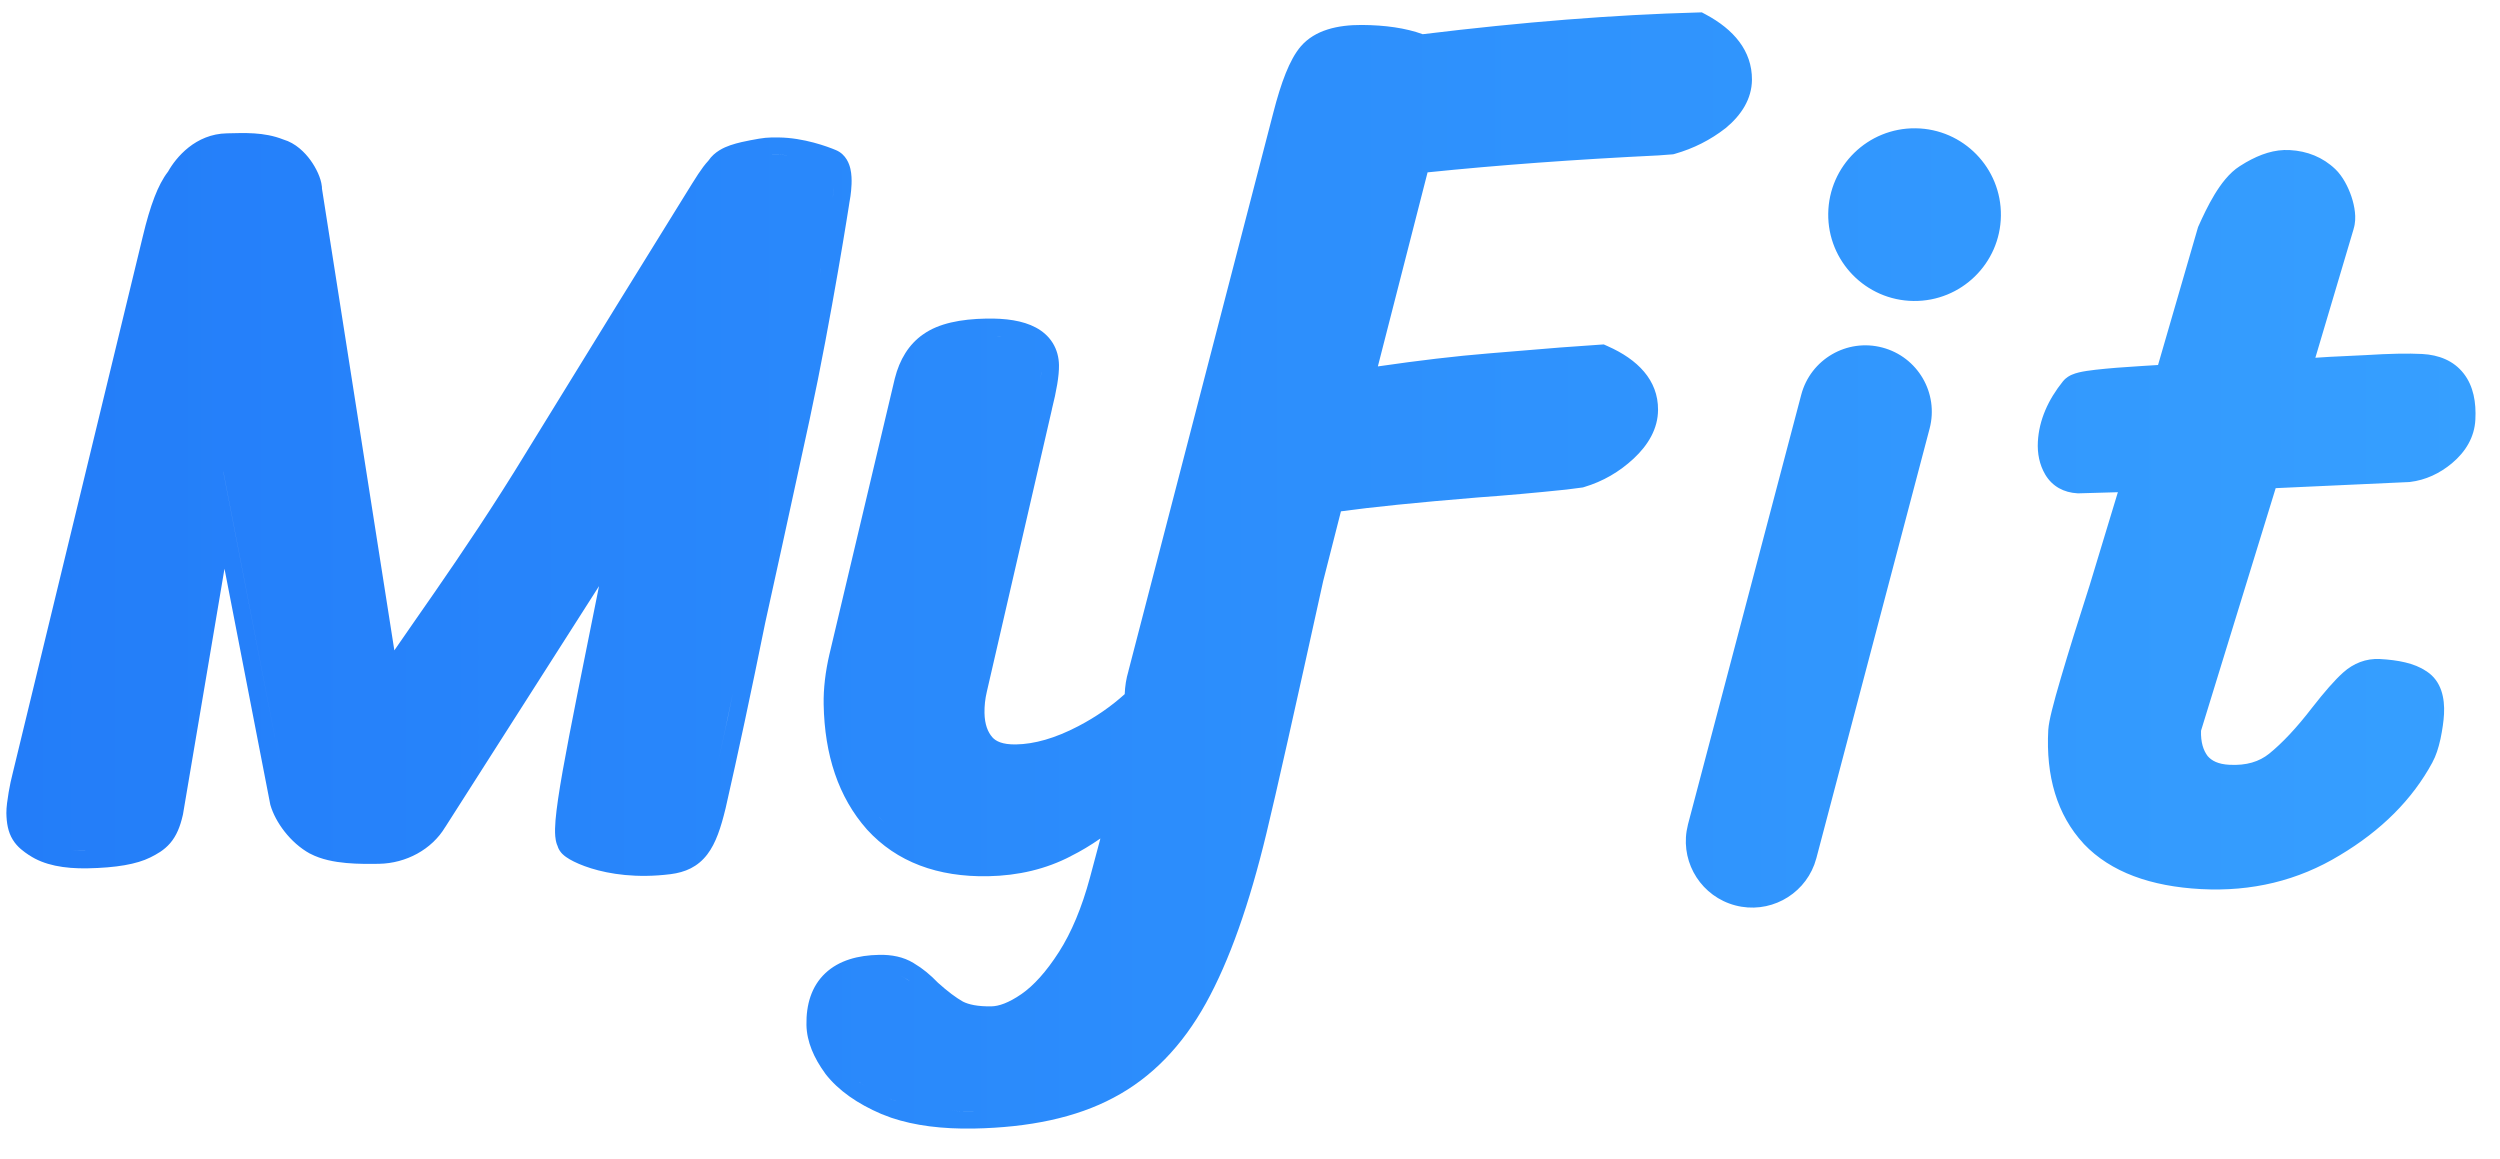 <svg width="69" height="32" viewBox="0 0 69 32" fill="none" xmlns="http://www.w3.org/2000/svg">
<path d="M47.082 0.401C47.849 0.812 48.358 1.402 48.354 2.2C48.35 2.732 48.061 3.176 47.633 3.532L47.627 3.537L47.621 3.541C47.208 3.863 46.743 4.098 46.229 4.245L46.183 4.258L46.135 4.262L45.792 4.288L45.785 4.289H45.779C43.464 4.401 41.338 4.558 39.401 4.757L38.029 10.113C39.157 9.949 40.177 9.828 41.087 9.754C42.17 9.665 42.817 9.611 43.026 9.594L43.032 9.593L44.146 9.514L44.264 9.506L44.373 9.555C45.193 9.918 45.767 10.486 45.762 11.312C45.759 11.829 45.494 12.279 45.091 12.655C44.694 13.025 44.237 13.289 43.727 13.441L43.689 13.453L43.651 13.458L43.224 13.513L43.213 13.514C42.352 13.604 41.547 13.676 40.799 13.729L40.798 13.729C39.092 13.869 37.832 13.999 37.01 14.113L36.52 16.036C35.737 19.593 35.217 21.913 34.956 22.989C34.484 24.951 33.93 26.523 33.283 27.689C32.63 28.867 31.781 29.747 30.729 30.299C29.703 30.846 28.409 31.119 26.875 31.148C26.011 31.163 25.247 31.069 24.599 30.85L24.323 30.745C23.671 30.465 23.144 30.103 22.783 29.64L22.779 29.633L22.775 29.627C22.463 29.2 22.267 28.75 22.258 28.289C22.248 27.73 22.394 27.223 22.779 26.86C23.156 26.506 23.681 26.364 24.265 26.354C24.605 26.347 24.934 26.408 25.211 26.578C25.216 26.581 25.222 26.585 25.227 26.588C25.228 26.589 25.23 26.59 25.232 26.591H25.231C25.461 26.726 25.68 26.907 25.889 27.125C26.16 27.369 26.39 27.539 26.578 27.645C26.736 27.725 26.986 27.782 27.364 27.775C27.563 27.772 27.835 27.683 28.194 27.435C28.525 27.205 28.873 26.827 29.228 26.273C29.57 25.738 29.858 25.056 30.084 24.217L30.371 23.142C30.1 23.33 29.83 23.493 29.559 23.627L29.56 23.628C28.874 23.986 28.107 24.168 27.269 24.184C25.888 24.209 24.751 23.797 23.929 22.895L23.925 22.89C23.141 22.004 22.758 20.837 22.733 19.44C22.725 19.007 22.78 18.541 22.895 18.046L22.896 18.043L24.697 10.445L24.699 10.438C24.828 9.93 25.079 9.505 25.483 9.225V9.226C25.908 8.924 26.516 8.806 27.219 8.793C27.75 8.783 28.226 8.846 28.587 9.039C28.775 9.139 28.939 9.279 29.055 9.466C29.171 9.653 29.224 9.863 29.228 10.076C29.233 10.374 29.158 10.793 29.032 11.296L29.033 11.297L27.235 19.098C27.189 19.293 27.169 19.486 27.172 19.678C27.178 19.997 27.264 20.206 27.39 20.35C27.481 20.453 27.66 20.553 28.043 20.546C28.549 20.537 29.12 20.378 29.762 20.042C30.252 19.786 30.676 19.489 31.042 19.158C31.05 18.942 31.083 18.73 31.144 18.526H31.143L35.141 3.119C35.251 2.69 35.365 2.322 35.486 2.021C35.605 1.726 35.742 1.465 35.907 1.274L35.909 1.272C36.295 0.832 36.91 0.686 37.587 0.689C38.23 0.693 38.796 0.773 39.267 0.944C42.03 0.607 44.556 0.407 46.843 0.345L46.97 0.341L47.082 0.401ZM26.519 30.668L26.866 30.669V30.668C26.64 30.672 26.424 30.668 26.216 30.656C26.315 30.662 26.416 30.666 26.519 30.668ZM24.722 30.386C24.727 30.388 24.733 30.389 24.738 30.391C24.661 30.364 24.585 30.336 24.512 30.306L24.722 30.386ZM23.721 29.871C23.767 29.904 23.816 29.936 23.866 29.968C23.811 29.933 23.758 29.897 23.707 29.86L23.721 29.871ZM23.236 27.105C23.221 27.115 23.207 27.126 23.192 27.137C23.207 27.126 23.221 27.115 23.236 27.105ZM24.973 26.993C25.022 27.021 25.071 27.052 25.12 27.086C25.072 27.052 25.023 27.021 24.974 26.993C24.93 26.965 24.881 26.941 24.83 26.92C24.881 26.941 24.929 26.965 24.973 26.993ZM23.342 27.039C23.326 27.048 23.311 27.057 23.296 27.066C23.311 27.057 23.326 27.048 23.342 27.039ZM23.908 26.86C23.832 26.872 23.76 26.887 23.692 26.905C23.76 26.887 23.832 26.872 23.908 26.86ZM49.714 10.896C49.972 9.917 50.974 9.334 51.952 9.592C52.931 9.85 53.515 10.852 53.257 11.83L50.132 23.685L50.075 23.863C49.749 24.732 48.811 25.231 47.894 24.989C46.977 24.747 46.406 23.852 46.551 22.935L46.589 22.751L49.714 10.896ZM63.198 4.142C63.681 4.168 64.111 4.34 64.454 4.668C64.659 4.863 64.81 5.161 64.899 5.423C64.945 5.561 64.981 5.71 64.996 5.855C65.011 5.991 65.01 6.156 64.96 6.316L64.961 6.317L63.904 9.874C64.036 9.866 64.167 9.856 64.296 9.849L65.293 9.801C65.943 9.76 66.467 9.749 66.853 9.77C67.307 9.794 67.722 9.952 68 10.312C68.268 10.657 68.346 11.108 68.32 11.584C68.295 12.066 68.053 12.468 67.676 12.784L67.675 12.785C67.333 13.07 66.945 13.25 66.518 13.302L66.5 13.304L66.482 13.305L62.809 13.473L60.748 20.169C60.739 20.489 60.812 20.709 60.931 20.867C61.041 20.995 61.218 21.092 61.53 21.108C62.004 21.134 62.356 21.02 62.626 20.804C62.985 20.514 63.384 20.093 63.819 19.526L63.821 19.524C64.152 19.099 64.438 18.771 64.671 18.562C64.956 18.307 65.3 18.169 65.686 18.189C66.182 18.216 66.636 18.303 66.953 18.517H66.954C66.963 18.522 66.973 18.528 66.982 18.534H66.981C67.385 18.801 67.478 19.272 67.455 19.706C67.444 19.909 67.41 20.144 67.356 20.403L67.354 20.409C67.301 20.646 67.232 20.864 67.137 21.035L67.138 21.036C66.582 22.068 65.72 22.924 64.577 23.606C63.428 24.305 62.146 24.614 60.746 24.539C59.368 24.465 58.259 24.075 57.514 23.293L57.508 23.286V23.285C56.769 22.485 56.464 21.417 56.532 20.148C56.54 20.012 56.58 19.817 56.634 19.6C56.691 19.369 56.773 19.073 56.879 18.714C57.09 17.997 57.356 17.14 57.677 16.145L58.453 13.585L57.373 13.616H57.354L57.334 13.615C56.968 13.595 56.646 13.43 56.449 13.098C56.288 12.824 56.228 12.514 56.245 12.192C56.277 11.597 56.525 11.037 56.94 10.521H56.941C57.026 10.415 57.134 10.363 57.183 10.342C57.247 10.314 57.315 10.294 57.376 10.279C57.501 10.249 57.66 10.225 57.839 10.205C58.194 10.165 58.624 10.131 59.125 10.101H59.127L59.562 10.074L60.659 6.293L60.669 6.261L60.683 6.231C60.793 5.985 60.943 5.664 61.121 5.37C61.29 5.092 61.523 4.771 61.819 4.585L61.987 4.482C62.382 4.256 62.775 4.119 63.198 4.142ZM6.264 3.68C6.739 3.671 7.28 3.637 7.819 3.85C8.162 3.95 8.414 4.208 8.568 4.419C8.723 4.633 8.858 4.908 8.882 5.139L8.885 5.159L8.886 5.204L10.884 17.95C11.209 17.475 11.587 16.939 11.996 16.347C12.75 15.256 13.629 13.957 14.541 12.458L14.542 12.456C16.4 9.434 17.855 7.076 18.906 5.384C19.206 4.902 19.356 4.646 19.554 4.432C19.718 4.187 19.982 4.069 20.156 4.009C20.361 3.938 20.589 3.895 20.729 3.867L20.734 3.866V3.867C20.893 3.837 21.009 3.815 21.124 3.804C21.243 3.792 21.352 3.792 21.495 3.794C22.18 3.802 22.838 4.044 23.072 4.143C23.358 4.263 23.443 4.538 23.471 4.659C23.505 4.807 23.508 4.964 23.503 5.084C23.498 5.21 23.485 5.328 23.473 5.412C23.467 5.455 23.461 5.49 23.456 5.516C23.454 5.527 23.453 5.538 23.451 5.545L23.45 5.552C23.449 5.558 23.447 5.567 23.445 5.579C23.442 5.603 23.436 5.639 23.429 5.686C23.414 5.778 23.393 5.914 23.365 6.085C23.31 6.428 23.229 6.914 23.129 7.488C22.93 8.636 22.655 10.139 22.351 11.553V11.554C21.745 14.345 21.335 16.224 21.12 17.188C20.731 19.11 20.366 20.819 20.026 22.311L20.024 22.318C19.898 22.839 19.758 23.27 19.524 23.578C19.257 23.929 18.909 24.076 18.507 24.127C17.572 24.245 16.823 24.124 16.314 23.966C16.061 23.887 15.861 23.797 15.723 23.717C15.662 23.681 15.585 23.632 15.523 23.57C15.505 23.553 15.48 23.525 15.454 23.487C15.44 23.467 15.408 23.416 15.387 23.344C15.38 23.327 15.373 23.312 15.368 23.299C15.342 23.222 15.331 23.145 15.325 23.081C15.314 22.953 15.319 22.8 15.332 22.639C15.36 22.31 15.428 21.854 15.53 21.277C15.734 20.129 16.079 18.437 16.533 16.177L12.288 22.829H12.287C11.917 23.447 11.207 23.827 10.465 23.841C10.214 23.845 9.885 23.849 9.557 23.819C9.236 23.79 8.869 23.724 8.562 23.562L8.553 23.559C8.006 23.258 7.6 22.686 7.465 22.225L7.459 22.203L7.455 22.181L6.196 15.696L5.843 17.787L5.05 22.477L5.047 22.489L5.044 22.503C4.973 22.814 4.872 23.066 4.698 23.27C4.527 23.47 4.319 23.58 4.149 23.665C3.775 23.852 3.205 23.951 2.413 23.966C1.778 23.977 1.214 23.881 0.8 23.599V23.601C0.666 23.511 0.481 23.386 0.353 23.176C0.22 22.96 0.181 22.713 0.176 22.442C0.173 22.288 0.208 22.052 0.239 21.866C0.271 21.681 0.312 21.483 0.346 21.36L3.94 6.531C4.041 6.104 4.149 5.737 4.265 5.437C4.37 5.166 4.492 4.924 4.638 4.737C4.855 4.348 5.394 3.696 6.264 3.68ZM2.188 23.487H2.404C2.259 23.49 2.122 23.485 1.994 23.476C2.057 23.48 2.121 23.485 2.188 23.487ZM24.282 22.571C24.324 22.617 24.367 22.661 24.41 22.704C24.367 22.661 24.325 22.617 24.283 22.571C24.216 22.495 24.151 22.416 24.09 22.335L24.282 22.571ZM6.163 13.021L7.783 21.36L6.164 13.019L6.163 13.021ZM19.819 21.047L20.087 19.808C20.134 19.59 20.178 19.369 20.225 19.145C20.085 19.809 19.951 20.444 19.819 21.047ZM28.71 10.509C28.723 10.427 28.734 10.352 28.74 10.284V10.273C28.734 10.344 28.724 10.423 28.71 10.509ZM27.632 9.282C27.615 9.281 27.598 9.278 27.58 9.277L27.511 9.275C27.552 9.277 27.593 9.279 27.632 9.282ZM52.871 3.541C54.187 3.557 55.241 4.637 55.225 5.953C55.209 7.269 54.129 8.323 52.813 8.307C51.497 8.291 50.443 7.211 50.459 5.896C50.475 4.58 51.555 3.525 52.871 3.541ZM22.624 7.589C22.634 7.534 22.645 7.48 22.654 7.427L22.657 7.406C22.647 7.466 22.635 7.527 22.624 7.589ZM23.023 5.081C23.014 5.281 22.98 5.464 22.979 5.469L22.997 5.359C23.008 5.287 23.018 5.186 23.023 5.081ZM21.311 4.272C21.361 4.271 21.419 4.272 21.49 4.272C21.565 4.273 21.639 4.277 21.712 4.284L21.711 4.283C21.638 4.276 21.563 4.272 21.489 4.271C21.418 4.271 21.361 4.27 21.311 4.271V4.272Z" fill="url(#paint0_linear_1837_30691)"/>
<defs>
<linearGradient id="paint0_linear_1837_30691" x1="68.325" y1="15.745" x2="0.176" y2="15.745" gradientUnits="userSpaceOnUse">
<stop stop-color="#369FFF"/>
<stop offset="1" stop-color="#237DF9"/>
</linearGradient>
</defs>
</svg>
